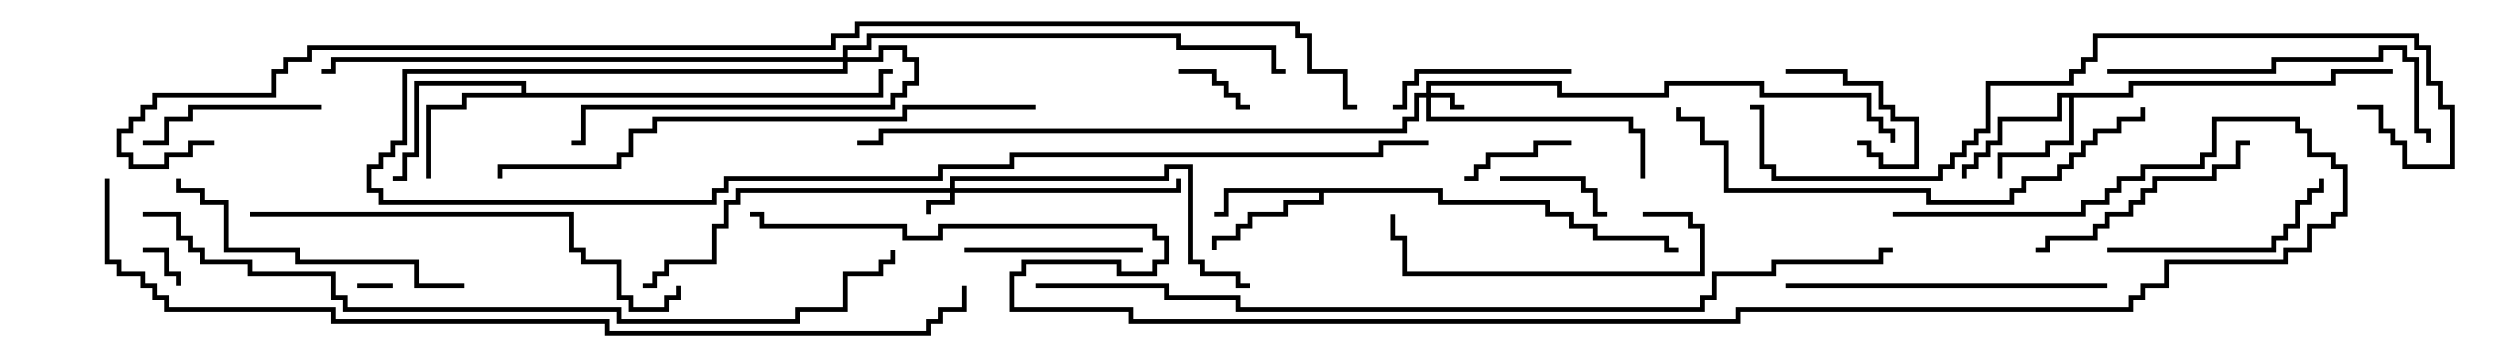 <svg version="1.1" width="105" height="15" xmlns="http://www.w3.org/2000/svg"><path d="M89.4,3.9L89.4,3.4L97.9,3.4L97.9,2.9L100.5,2.9L100.5,3.1L98.1,3.1L98.1,3.6L89.6,3.6L89.6,4.1L87.1,4.1L87.1,6.1L86.1,6.1L86.1,6.6L84.1,6.6L84.1,7.5L83.9,7.5L83.9,6.4L85.9,6.4L85.9,5.9L86.9,5.9L86.9,4.1L86.6,4.1L86.6,5.1L84.1,5.1L84.1,6.1L83.6,6.1L83.6,6.6L83.1,6.6L83.1,7.1L82.6,7.1L82.6,7.5L82.4,7.5L82.4,6.9L82.9,6.9L82.9,6.4L83.4,6.4L83.4,5.9L83.9,5.9L83.9,4.9L86.4,4.9L86.4,3.9z" stroke="none"/><path d="M60.6,7.9L60.6,8.4L65.1,8.4L65.1,8.9L66.1,8.9L66.1,9.4L67.1,9.4L67.1,9.9L70.1,9.9L70.1,10.4L70.5,10.4L70.5,10.6L69.9,10.6L69.9,10.1L66.9,10.1L66.9,9.6L65.9,9.6L65.9,9.1L64.9,9.1L64.9,8.6L60.4,8.6L60.4,8.1L55.6,8.1L55.6,8.6L54.1,8.6L54.1,9.1L52.6,9.1L52.6,9.6L52.1,9.6L52.1,10.1L51.1,10.1L51.1,10.5L50.9,10.5L50.9,9.9L51.9,9.9L51.9,9.4L52.4,9.4L52.4,8.9L53.9,8.9L53.9,8.4L55.4,8.4L55.4,8.1L51.6,8.1L51.6,9.1L51,9.1L51,8.9L51.4,8.9L51.4,7.9z" stroke="none"/><path d="M21.9,3.9L21.9,3.6L17.6,3.6L17.6,6.6L17.1,6.6L17.1,7.6L16.5,7.6L16.5,7.4L16.9,7.4L16.9,6.4L17.4,6.4L17.4,3.4L22.1,3.4L22.1,3.9L36.9,3.9L36.9,2.9L37.5,2.9L37.5,3.1L37.1,3.1L37.1,4.1L19.6,4.1L19.6,4.6L18.1,4.6L18.1,7.5L17.9,7.5L17.9,4.4L19.4,4.4L19.4,3.9z" stroke="none"/><path d="M39.9,7.9L39.9,7.4L48.9,7.4L48.9,6.9L50.1,6.9L50.1,10.9L50.6,10.9L50.6,11.4L52.1,11.4L52.1,11.9L52.5,11.9L52.5,12.1L51.9,12.1L51.9,11.6L50.4,11.6L50.4,11.1L49.9,11.1L49.9,7.1L49.1,7.1L49.1,7.6L40.1,7.6L40.1,7.9L49.4,7.9L49.4,7.5L49.6,7.5L49.6,8.1L40.1,8.1L40.1,8.6L39.1,8.6L39.1,9L38.9,9L38.9,8.4L39.9,8.4L39.9,8.1L31.1,8.1L31.1,8.6L30.6,8.6L30.6,9.6L30.1,9.6L30.1,11.1L28.1,11.1L28.1,11.6L27.6,11.6L27.6,12.1L27,12.1L27,11.9L27.4,11.9L27.4,11.4L27.9,11.4L27.9,10.9L29.9,10.9L29.9,9.4L30.4,9.4L30.4,8.4L30.9,8.4L30.9,7.9z" stroke="none"/><path d="M59.9,3.9L59.9,3.4L65.6,3.4L65.6,3.9L69.9,3.9L69.9,3.4L74.1,3.4L74.1,3.9L78.6,3.9L78.6,4.9L79.1,4.9L79.1,5.4L79.6,5.4L79.6,6L79.4,6L79.4,5.6L78.9,5.6L78.9,5.1L78.4,5.1L78.4,4.1L73.9,4.1L73.9,3.6L70.1,3.6L70.1,4.1L65.4,4.1L65.4,3.6L60.1,3.6L60.1,3.9L61.1,3.9L61.1,4.4L61.5,4.4L61.5,4.6L60.9,4.6L60.9,4.1L60.1,4.1L60.1,4.9L68.6,4.9L68.6,5.4L69.1,5.4L69.1,7.5L68.9,7.5L68.9,5.6L68.4,5.6L68.4,5.1L59.9,5.1L59.9,4.1L59.6,4.1L59.6,5.1L59.1,5.1L59.1,5.6L37.1,5.6L37.1,6.1L36,6.1L36,5.9L36.9,5.9L36.9,5.4L58.9,5.4L58.9,4.9L59.4,4.9L59.4,3.9z" stroke="none"/><path d="M35.4,2.4L35.4,1.9L36.4,1.9L36.4,1.4L49.6,1.4L49.6,1.9L53.6,1.9L53.6,2.9L54,2.9L54,3.1L53.4,3.1L53.4,2.1L49.4,2.1L49.4,1.6L36.6,1.6L36.6,2.1L35.6,2.1L35.6,2.4L36.9,2.4L36.9,1.9L38.1,1.9L38.1,2.4L38.6,2.4L38.6,3.6L38.1,3.6L38.1,4.1L37.6,4.1L37.6,4.6L24.6,4.6L24.6,6.1L24,6.1L24,5.9L24.4,5.9L24.4,4.4L37.4,4.4L37.4,3.9L37.9,3.9L37.9,3.4L38.4,3.4L38.4,2.6L37.9,2.6L37.9,2.1L37.1,2.1L37.1,2.6L35.6,2.6L35.6,3.1L17.1,3.1L17.1,6.1L16.6,6.1L16.6,6.6L16.1,6.6L16.1,7.1L15.6,7.1L15.6,7.9L16.1,7.9L16.1,8.4L29.9,8.4L29.9,7.9L30.4,7.9L30.4,7.4L39.4,7.4L39.4,6.9L42.4,6.9L42.4,6.4L57.9,6.4L57.9,5.9L60,5.9L60,6.1L58.1,6.1L58.1,6.6L42.6,6.6L42.6,7.1L39.6,7.1L39.6,7.6L30.6,7.6L30.6,8.1L30.1,8.1L30.1,8.6L15.9,8.6L15.9,8.1L15.4,8.1L15.4,6.9L15.9,6.9L15.9,6.4L16.4,6.4L16.4,5.9L16.9,5.9L16.9,2.9L35.4,2.9L35.4,2.6L14.1,2.6L14.1,3.1L13.5,3.1L13.5,2.9L13.9,2.9L13.9,2.4z" stroke="none"/><path d="M15,12.1L15,11.9L16.5,11.9L16.5,12.1z" stroke="none"/><path d="M6,10.6L6,10.4L7.1,10.4L7.1,11.4L7.6,11.4L7.6,12L7.4,12L7.4,11.6L6.9,11.6L6.9,10.6z" stroke="none"/><path d="M49.5,3.1L49.5,2.9L51.1,2.9L51.1,3.4L51.6,3.4L51.6,3.9L52.1,3.9L52.1,4.4L52.5,4.4L52.5,4.6L51.9,4.6L51.9,4.1L51.4,4.1L51.4,3.6L50.9,3.6L50.9,3.1z" stroke="none"/><path d="M75,3.1L75,2.9L77.6,2.9L77.6,3.4L79.1,3.4L79.1,4.4L79.6,4.4L79.6,4.9L80.6,4.9L80.6,7.1L78.9,7.1L78.9,6.6L78.4,6.6L78.4,6.1L78,6.1L78,5.9L78.6,5.9L78.6,6.4L79.1,6.4L79.1,6.9L80.4,6.9L80.4,5.1L79.4,5.1L79.4,4.6L78.9,4.6L78.9,3.6L77.4,3.6L77.4,3.1z" stroke="none"/><path d="M61.5,7.6L61.5,7.4L61.9,7.4L61.9,6.9L62.4,6.9L62.4,6.4L64.4,6.4L64.4,5.9L66,5.9L66,6.1L64.6,6.1L64.6,6.6L62.6,6.6L62.6,7.1L62.1,7.1L62.1,7.6z" stroke="none"/><path d="M63,7.6L63,7.4L66.6,7.4L66.6,7.9L67.1,7.9L67.1,8.9L67.5,8.9L67.5,9.1L66.9,9.1L66.9,8.1L66.4,8.1L66.4,7.6z" stroke="none"/><path d="M48,10.4L48,10.6L40.5,10.6L40.5,10.4z" stroke="none"/><path d="M13.5,4.4L13.5,4.6L8.1,4.6L8.1,5.1L7.1,5.1L7.1,6.1L6,6.1L6,5.9L6.9,5.9L6.9,4.9L7.9,4.9L7.9,4.4z" stroke="none"/><path d="M66,2.9L66,3.1L59.6,3.1L59.6,3.6L59.1,3.6L59.1,4.6L58.5,4.6L58.5,4.4L58.9,4.4L58.9,3.4L59.4,3.4L59.4,2.9z" stroke="none"/><path d="M88.5,10.6L88.5,10.4L95.4,10.4L95.4,9.9L95.9,9.9L95.9,9.4L96.4,9.4L96.4,8.4L96.9,8.4L96.9,7.9L97.4,7.9L97.4,7.5L97.6,7.5L97.6,8.1L97.1,8.1L97.1,8.6L96.6,8.6L96.6,9.6L96.1,9.6L96.1,10.1L95.6,10.1L95.6,10.6z" stroke="none"/><path d="M85.5,10.6L85.5,10.4L85.9,10.4L85.9,9.9L87.9,9.9L87.9,9.4L88.4,9.4L88.4,8.9L89.4,8.9L89.4,8.4L89.9,8.4L89.9,7.9L90.4,7.9L90.4,7.4L92.9,7.4L92.9,6.9L93.9,6.9L93.9,5.9L94.5,5.9L94.5,6.1L94.1,6.1L94.1,7.1L93.1,7.1L93.1,7.6L90.6,7.6L90.6,8.1L90.1,8.1L90.1,8.6L89.6,8.6L89.6,9.1L88.6,9.1L88.6,9.6L88.1,9.6L88.1,10.1L86.1,10.1L86.1,10.6z" stroke="none"/><path d="M69,9.1L69,8.9L71.1,8.9L71.1,9.4L71.6,9.4L71.6,11.6L58.9,11.6L58.9,10.1L58.4,10.1L58.4,9L58.6,9L58.6,9.9L59.1,9.9L59.1,11.4L71.4,11.4L71.4,9.6L70.9,9.6L70.9,9.1z" stroke="none"/><path d="M19.5,11.9L19.5,12.1L17.4,12.1L17.4,11.1L12.4,11.1L12.4,10.6L9.4,10.6L9.4,8.6L8.4,8.6L8.4,8.1L7.4,8.1L7.4,7.5L7.6,7.5L7.6,7.9L8.6,7.9L8.6,8.4L9.6,8.4L9.6,10.4L12.6,10.4L12.6,10.9L17.6,10.9L17.6,11.9z" stroke="none"/><path d="M75,12.1L75,11.9L88.5,11.9L88.5,12.1z" stroke="none"/><path d="M88.5,3.1L88.5,2.9L95.4,2.9L95.4,2.4L99.9,2.4L99.9,1.9L101.1,1.9L101.1,2.4L101.6,2.4L101.6,5.4L102.1,5.4L102.1,6L101.9,6L101.9,5.6L101.4,5.6L101.4,2.6L100.9,2.6L100.9,2.1L100.1,2.1L100.1,2.6L95.6,2.6L95.6,3.1z" stroke="none"/><path d="M10.5,9.1L10.5,8.9L24.1,8.9L24.1,10.4L24.6,10.4L24.6,10.9L26.1,10.9L26.1,12.4L26.6,12.4L26.6,12.9L27.9,12.9L27.9,12.4L28.4,12.4L28.4,12L28.6,12L28.6,12.6L28.1,12.6L28.1,13.1L26.4,13.1L26.4,12.6L25.9,12.6L25.9,11.1L24.4,11.1L24.4,10.6L23.9,10.6L23.9,9.1z" stroke="none"/><path d="M89.9,4.5L90.1,4.5L90.1,5.1L89.1,5.1L89.1,5.6L88.1,5.6L88.1,6.1L87.6,6.1L87.6,6.6L87.1,6.6L87.1,7.1L86.6,7.1L86.6,7.6L85.1,7.6L85.1,8.1L84.6,8.1L84.6,8.6L80.9,8.6L80.9,8.1L72.4,8.1L72.4,6.1L71.4,6.1L71.4,5.1L70.4,5.1L70.4,4.5L70.6,4.5L70.6,4.9L71.6,4.9L71.6,5.9L72.6,5.9L72.6,7.9L81.1,7.9L81.1,8.4L84.4,8.4L84.4,7.9L84.9,7.9L84.9,7.4L86.4,7.4L86.4,6.9L86.9,6.9L86.9,6.4L87.4,6.4L87.4,5.9L87.9,5.9L87.9,5.4L88.9,5.4L88.9,4.9L89.9,4.9z" stroke="none"/><path d="M43.5,4.4L43.5,4.6L38.1,4.6L38.1,5.1L27.6,5.1L27.6,5.6L26.6,5.6L26.6,6.6L26.1,6.6L26.1,7.1L21.1,7.1L21.1,7.5L20.9,7.5L20.9,6.9L25.9,6.9L25.9,6.4L26.4,6.4L26.4,5.4L27.4,5.4L27.4,4.9L37.9,4.9L37.9,4.4z" stroke="none"/><path d="M99,4.6L99,4.4L100.1,4.4L100.1,5.4L100.6,5.4L100.6,5.9L101.1,5.9L101.1,6.9L102.9,6.9L102.9,4.6L102.4,4.6L102.4,3.6L101.9,3.6L101.9,2.1L101.4,2.1L101.4,1.6L88.1,1.6L88.1,2.6L87.6,2.6L87.6,3.1L87.1,3.1L87.1,3.6L83.6,3.6L83.6,5.6L83.1,5.6L83.1,6.1L82.6,6.1L82.6,6.6L82.1,6.6L82.1,7.1L81.6,7.1L81.6,7.6L74.4,7.6L74.4,7.1L73.9,7.1L73.9,4.6L73.5,4.6L73.5,4.4L74.1,4.4L74.1,6.9L74.6,6.9L74.6,7.4L81.4,7.4L81.4,6.9L81.9,6.9L81.9,6.4L82.4,6.4L82.4,5.9L82.9,5.9L82.9,5.4L83.4,5.4L83.4,3.4L86.9,3.4L86.9,2.9L87.4,2.9L87.4,2.4L87.9,2.4L87.9,1.4L101.6,1.4L101.6,1.9L102.1,1.9L102.1,3.4L102.6,3.4L102.6,4.4L103.1,4.4L103.1,7.1L100.9,7.1L100.9,6.1L100.4,6.1L100.4,5.6L99.9,5.6L99.9,4.6z" stroke="none"/><path d="M6,9.1L6,8.9L7.6,8.9L7.6,9.9L8.1,9.9L8.1,10.4L8.6,10.4L8.6,10.9L10.6,10.9L10.6,11.4L14.1,11.4L14.1,12.4L14.6,12.4L14.6,12.9L26.1,12.9L26.1,13.4L33.4,13.4L33.4,12.9L35.4,12.9L35.4,11.4L36.9,11.4L36.9,10.9L37.4,10.9L37.4,10.5L37.6,10.5L37.6,11.1L37.1,11.1L37.1,11.6L35.6,11.6L35.6,13.1L33.6,13.1L33.6,13.6L25.9,13.6L25.9,13.1L14.4,13.1L14.4,12.6L13.9,12.6L13.9,11.6L10.4,11.6L10.4,11.1L8.4,11.1L8.4,10.6L7.9,10.6L7.9,10.1L7.4,10.1L7.4,9.1z" stroke="none"/><path d="M43.5,12.1L43.5,11.9L49.1,11.9L49.1,12.4L52.1,12.4L52.1,12.9L71.4,12.9L71.4,12.4L71.9,12.4L71.9,11.4L74.4,11.4L74.4,10.9L78.9,10.9L78.9,10.4L79.5,10.4L79.5,10.6L79.1,10.6L79.1,11.1L74.6,11.1L74.6,11.6L72.1,11.6L72.1,12.6L71.6,12.6L71.6,13.1L51.9,13.1L51.9,12.6L48.9,12.6L48.9,12.1z" stroke="none"/><path d="M4.4,7.5L4.6,7.5L4.6,10.9L5.1,10.9L5.1,11.4L6.1,11.4L6.1,11.9L6.6,11.9L6.6,12.4L7.1,12.4L7.1,12.9L14.1,12.9L14.1,13.4L25.6,13.4L25.6,13.9L38.9,13.9L38.9,13.4L39.4,13.4L39.4,12.9L40.4,12.9L40.4,12L40.6,12L40.6,13.1L39.6,13.1L39.6,13.6L39.1,13.6L39.1,14.1L25.4,14.1L25.4,13.6L13.9,13.6L13.9,13.1L6.9,13.1L6.9,12.6L6.4,12.6L6.4,12.1L5.9,12.1L5.9,11.6L4.9,11.6L4.9,11.1L4.4,11.1z" stroke="none"/><path d="M79.5,9.1L79.5,8.9L87.4,8.9L87.4,8.4L88.4,8.4L88.4,7.9L88.9,7.9L88.9,7.4L89.9,7.4L89.9,6.9L92.4,6.9L92.4,6.4L92.9,6.4L92.9,4.9L96.6,4.9L96.6,5.4L97.1,5.4L97.1,6.4L98.1,6.4L98.1,6.9L98.6,6.9L98.6,9.1L98.1,9.1L98.1,9.6L97.1,9.6L97.1,10.6L96.1,10.6L96.1,11.1L91.1,11.1L91.1,12.1L90.1,12.1L90.1,12.6L89.6,12.6L89.6,13.1L73.1,13.1L73.1,13.6L47.4,13.6L47.4,13.1L42.4,13.1L42.4,11.4L42.9,11.4L42.9,10.9L47.1,10.9L47.1,11.4L48.4,11.4L48.4,10.9L48.9,10.9L48.9,10.1L48.4,10.1L48.4,9.6L39.6,9.6L39.6,10.1L37.9,10.1L37.9,9.6L31.9,9.6L31.9,9.1L31.5,9.1L31.5,8.9L32.1,8.9L32.1,9.4L38.1,9.4L38.1,9.9L39.4,9.9L39.4,9.4L48.6,9.4L48.6,9.9L49.1,9.9L49.1,11.1L48.6,11.1L48.6,11.6L46.9,11.6L46.9,11.1L43.1,11.1L43.1,11.6L42.6,11.6L42.6,12.9L47.6,12.9L47.6,13.4L72.9,13.4L72.9,12.9L89.4,12.9L89.4,12.4L89.9,12.4L89.9,11.9L90.9,11.9L90.9,10.9L95.9,10.9L95.9,10.4L96.9,10.4L96.9,9.4L97.9,9.4L97.9,8.9L98.4,8.9L98.4,7.1L97.9,7.1L97.9,6.6L96.9,6.6L96.9,5.6L96.4,5.6L96.4,5.1L93.1,5.1L93.1,6.6L92.6,6.6L92.6,7.1L90.1,7.1L90.1,7.6L89.1,7.6L89.1,8.1L88.6,8.1L88.6,8.6L87.6,8.6L87.6,9.1z" stroke="none"/><path d="M9,5.9L9,6.1L8.1,6.1L8.1,6.6L7.1,6.6L7.1,7.1L5.4,7.1L5.4,6.6L4.9,6.6L4.9,5.4L5.4,5.4L5.4,4.9L5.9,4.9L5.9,4.4L6.4,4.4L6.4,3.9L11.4,3.9L11.4,2.9L11.9,2.9L11.9,2.4L12.9,2.4L12.9,1.9L34.9,1.9L34.9,1.4L35.9,1.4L35.9,0.9L54.6,0.9L54.6,1.4L55.1,1.4L55.1,2.9L56.6,2.9L56.6,4.4L57,4.4L57,4.6L56.4,4.6L56.4,3.1L54.9,3.1L54.9,1.6L54.4,1.6L54.4,1.1L36.1,1.1L36.1,1.6L35.1,1.6L35.1,2.1L13.1,2.1L13.1,2.6L12.1,2.6L12.1,3.1L11.6,3.1L11.6,4.1L6.6,4.1L6.6,4.6L6.1,4.6L6.1,5.1L5.6,5.1L5.6,5.6L5.1,5.6L5.1,6.4L5.6,6.4L5.6,6.9L6.9,6.9L6.9,6.4L7.9,6.4L7.9,5.9z" stroke="none"/></svg>